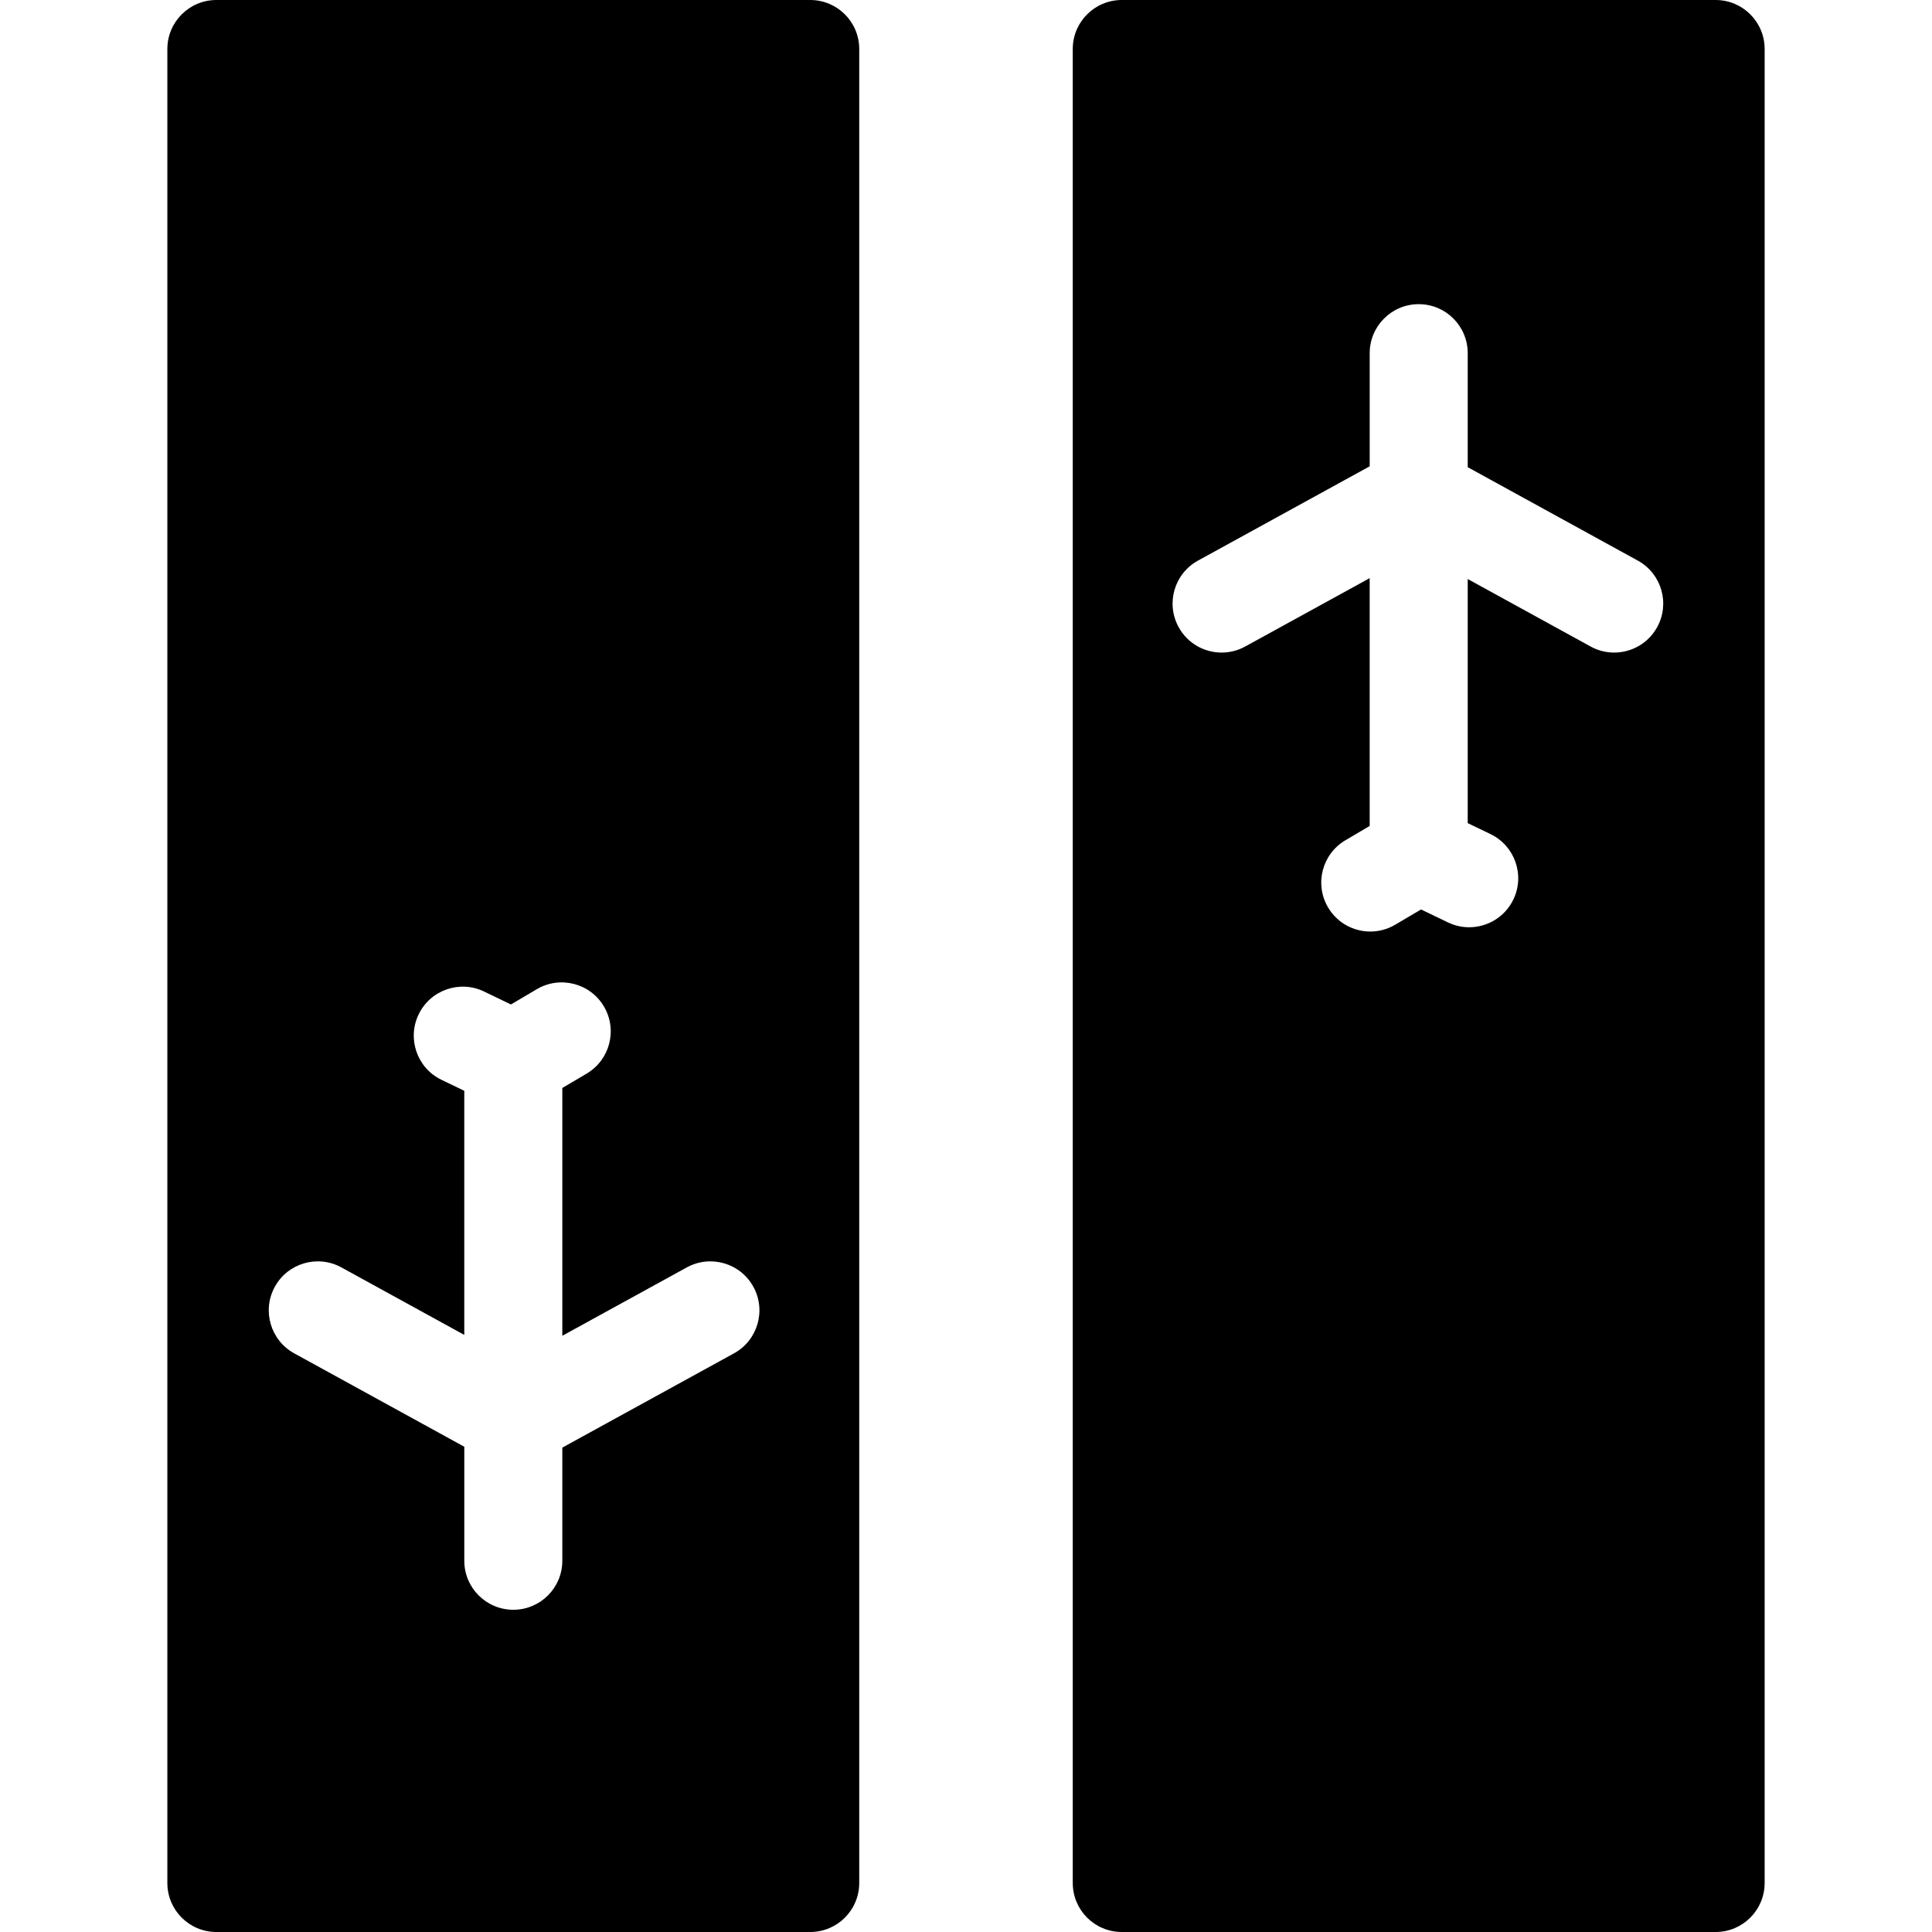<?xml version="1.0" encoding="iso-8859-1"?>
<!-- Generator: Adobe Illustrator 18.1.1, SVG Export Plug-In . SVG Version: 6.00 Build 0)  -->
<svg version="1.1" id="Capa_1" xmlns="http://www.w3.org/2000/svg" xmlns:xlink="http://www.w3.org/1999/xlink" x="0px" y="0px"
	 viewBox="0 0 612 612" style="enable-background:new 0 0 612 612;" xml:space="preserve">
<g>
	<path d="M256.657,0H68.539c-8.576,0-15.526,6.949-15.526,15.526v580.949c0,8.576,6.949,15.526,15.526,15.526h188.117
		c8.576,0,15.526-6.949,15.526-15.526V15.526C272.182,6.949,265.233,0,256.657,0z M232.508,428.696l-54.383,29.865V494.4
		c0,8.576-6.949,15.526-15.526,15.526s-15.526-6.949-15.526-15.526v-36.116l-53.88-29.589c-7.517-4.127-10.266-13.566-6.139-21.084
		c4.13-7.511,13.572-10.256,21.081-6.136l38.935,21.382v-77.324l-7.207-3.472c-7.726-3.717-10.973-12.998-7.254-20.724
		c3.723-7.726,13.001-10.973,20.724-7.254l8.517,4.102l8.194-4.838c7.384-4.35,16.904-1.907,21.264,5.477
		c4.36,7.384,1.907,16.901-5.477,21.264l-7.707,4.552v78.494l39.438-21.658c7.514-4.12,16.954-1.376,21.081,6.136
		C242.774,415.126,240.026,424.566,232.508,428.696z M543.461,0H355.343c-8.576,0-15.526,6.949-15.526,15.526v580.949
		c0,8.576,6.949,15.526,15.526,15.526h188.117c8.576,0,15.526-6.949,15.526-15.526V15.526C558.986,6.949,552.034,0,543.461,0z
		 M524.942,198.662c-2.826,5.142-8.142,8.055-13.625,8.055c-2.524,0-5.089-0.618-7.455-1.919l-38.935-21.382v77.324l7.204,3.468
		c7.726,3.72,10.977,12.998,7.26,20.724c-2.673,5.555-8.222,8.797-14.004,8.797c-2.257,0-4.549-0.494-6.719-1.537l-8.524-4.102
		l-8.194,4.835c-2.475,1.462-5.195,2.158-7.875,2.158c-5.313,0-10.489-2.729-13.386-7.639c-4.36-7.384-1.907-16.901,5.481-21.261
		l7.704-4.549V183.14l-39.438,21.658c-2.369,1.301-4.931,1.919-7.455,1.919c-5.487,0-10.8-2.913-13.625-8.055
		c-4.127-7.518-1.379-16.957,6.139-21.084l54.383-29.865v-35.836c0-8.576,6.949-15.526,15.526-15.526
		c8.576,0,15.526,6.949,15.526,15.526v36.116l53.88,29.589C526.321,181.708,529.069,191.148,524.942,198.662z"/>
</g>
<g>
</g>
<g>
</g>
<g>
</g>
<g>
</g>
<g>
</g>
<g>
</g>
<g>
</g>
<g>
</g>
<g>
</g>
<g>
</g>
<g>
</g>
<g>
</g>
<g>
</g>
<g>
</g>
<g>
</g>
</svg>
